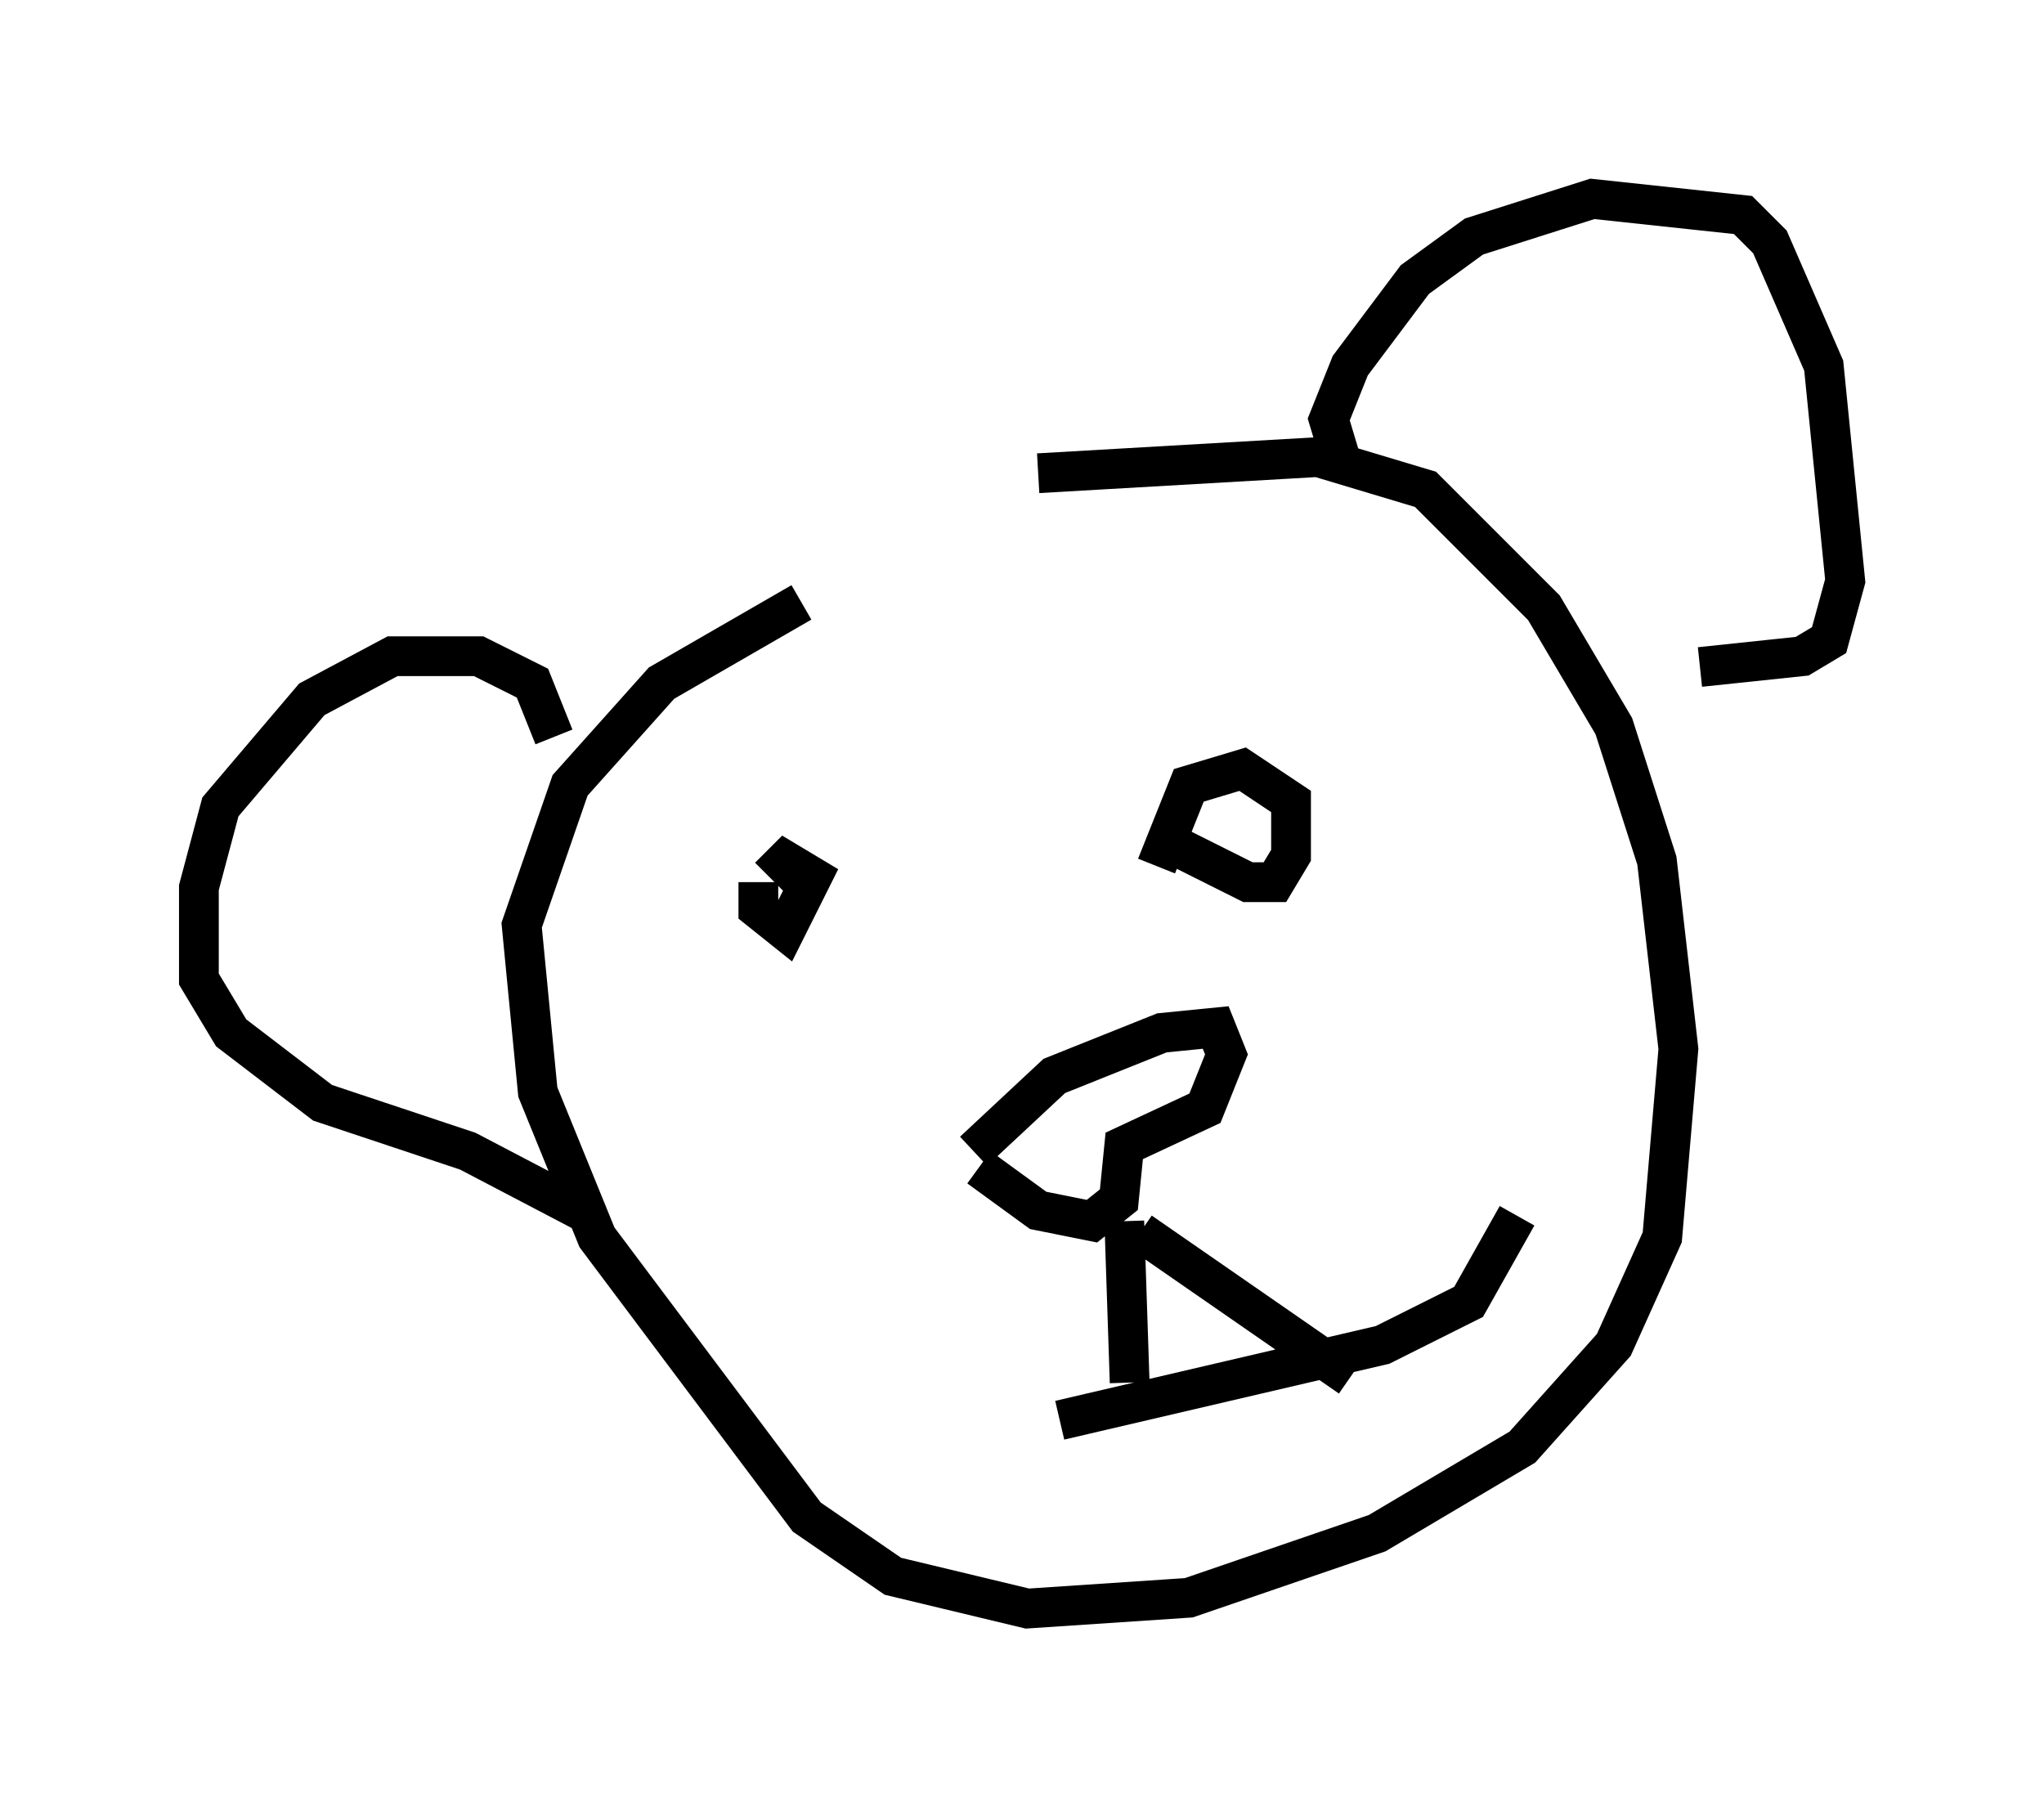<?xml version="1.0" encoding="utf-8" ?>
<svg baseProfile="full" height="45.453" version="1.1" width="51.407" xmlns="http://www.w3.org/2000/svg" xmlns:ev="http://www.w3.org/2001/xml-events" xmlns:xlink="http://www.w3.org/1999/xlink"><defs /><rect fill="white" height="45.453" width="51.407" x="0" y="0" /><path d="M16.773, 15.013 m9.337, -3.112 l7.036, -0.406 2.706, 0.812 l2.977, 2.977 1.759, 2.977 l1.083, 3.383 0.541, 4.736 l-0.406, 4.736 -1.218, 2.706 l-2.3, 2.571 -3.654, 2.165 l-4.736, 1.624 -4.059, 0.271 l-3.383, -0.812 -2.165, -1.488 l-5.277, -7.036 -1.488, -3.654 l-0.406, -4.195 1.218, -3.518 l2.3, -2.571 3.518, -2.03 m-1.083, 7.036 l0.0, 0.677 0.677, 0.541 l0.677, -1.353 -0.677, -0.406 l-0.406, 0.406 m9.878, -0.947 l2.165, 1.083 0.677, 0.0 l0.406, -0.677 0.0, -1.353 l-1.218, -0.812 -1.353, 0.406 l-0.812, 2.03 m-4.601, 7.172 l2.03, -1.894 2.706, -1.083 l1.353, -0.135 0.271, 0.677 l-0.541, 1.353 -2.03, 0.947 l-0.135, 1.353 -0.677, 0.541 l-1.353, -0.271 -1.488, -1.083 m2.03, 6.36 l8.119, -1.894 2.165, -1.083 l1.218, -2.165 m-9.472, 0.406 l5.277, 3.654 m-5.683, -3.924 l0.135, 4.059 m5.413, -22.868 l-0.406, -1.353 0.541, -1.353 l1.624, -2.165 1.488, -1.083 l2.977, -0.947 3.789, 0.406 l0.677, 0.677 1.353, 3.112 l0.541, 5.413 -0.406, 1.488 l-0.677, 0.406 -2.571, 0.271 m-28.822, 1.759 l-0.541, -1.353 -1.353, -0.677 l-2.165, 0.0 -2.03, 1.083 l-2.3, 2.706 -0.541, 2.03 l0.0, 2.3 0.812, 1.353 l2.3, 1.759 3.654, 1.218 l2.842, 1.488 " fill="none" stroke="black" stroke-width="1" /></svg>